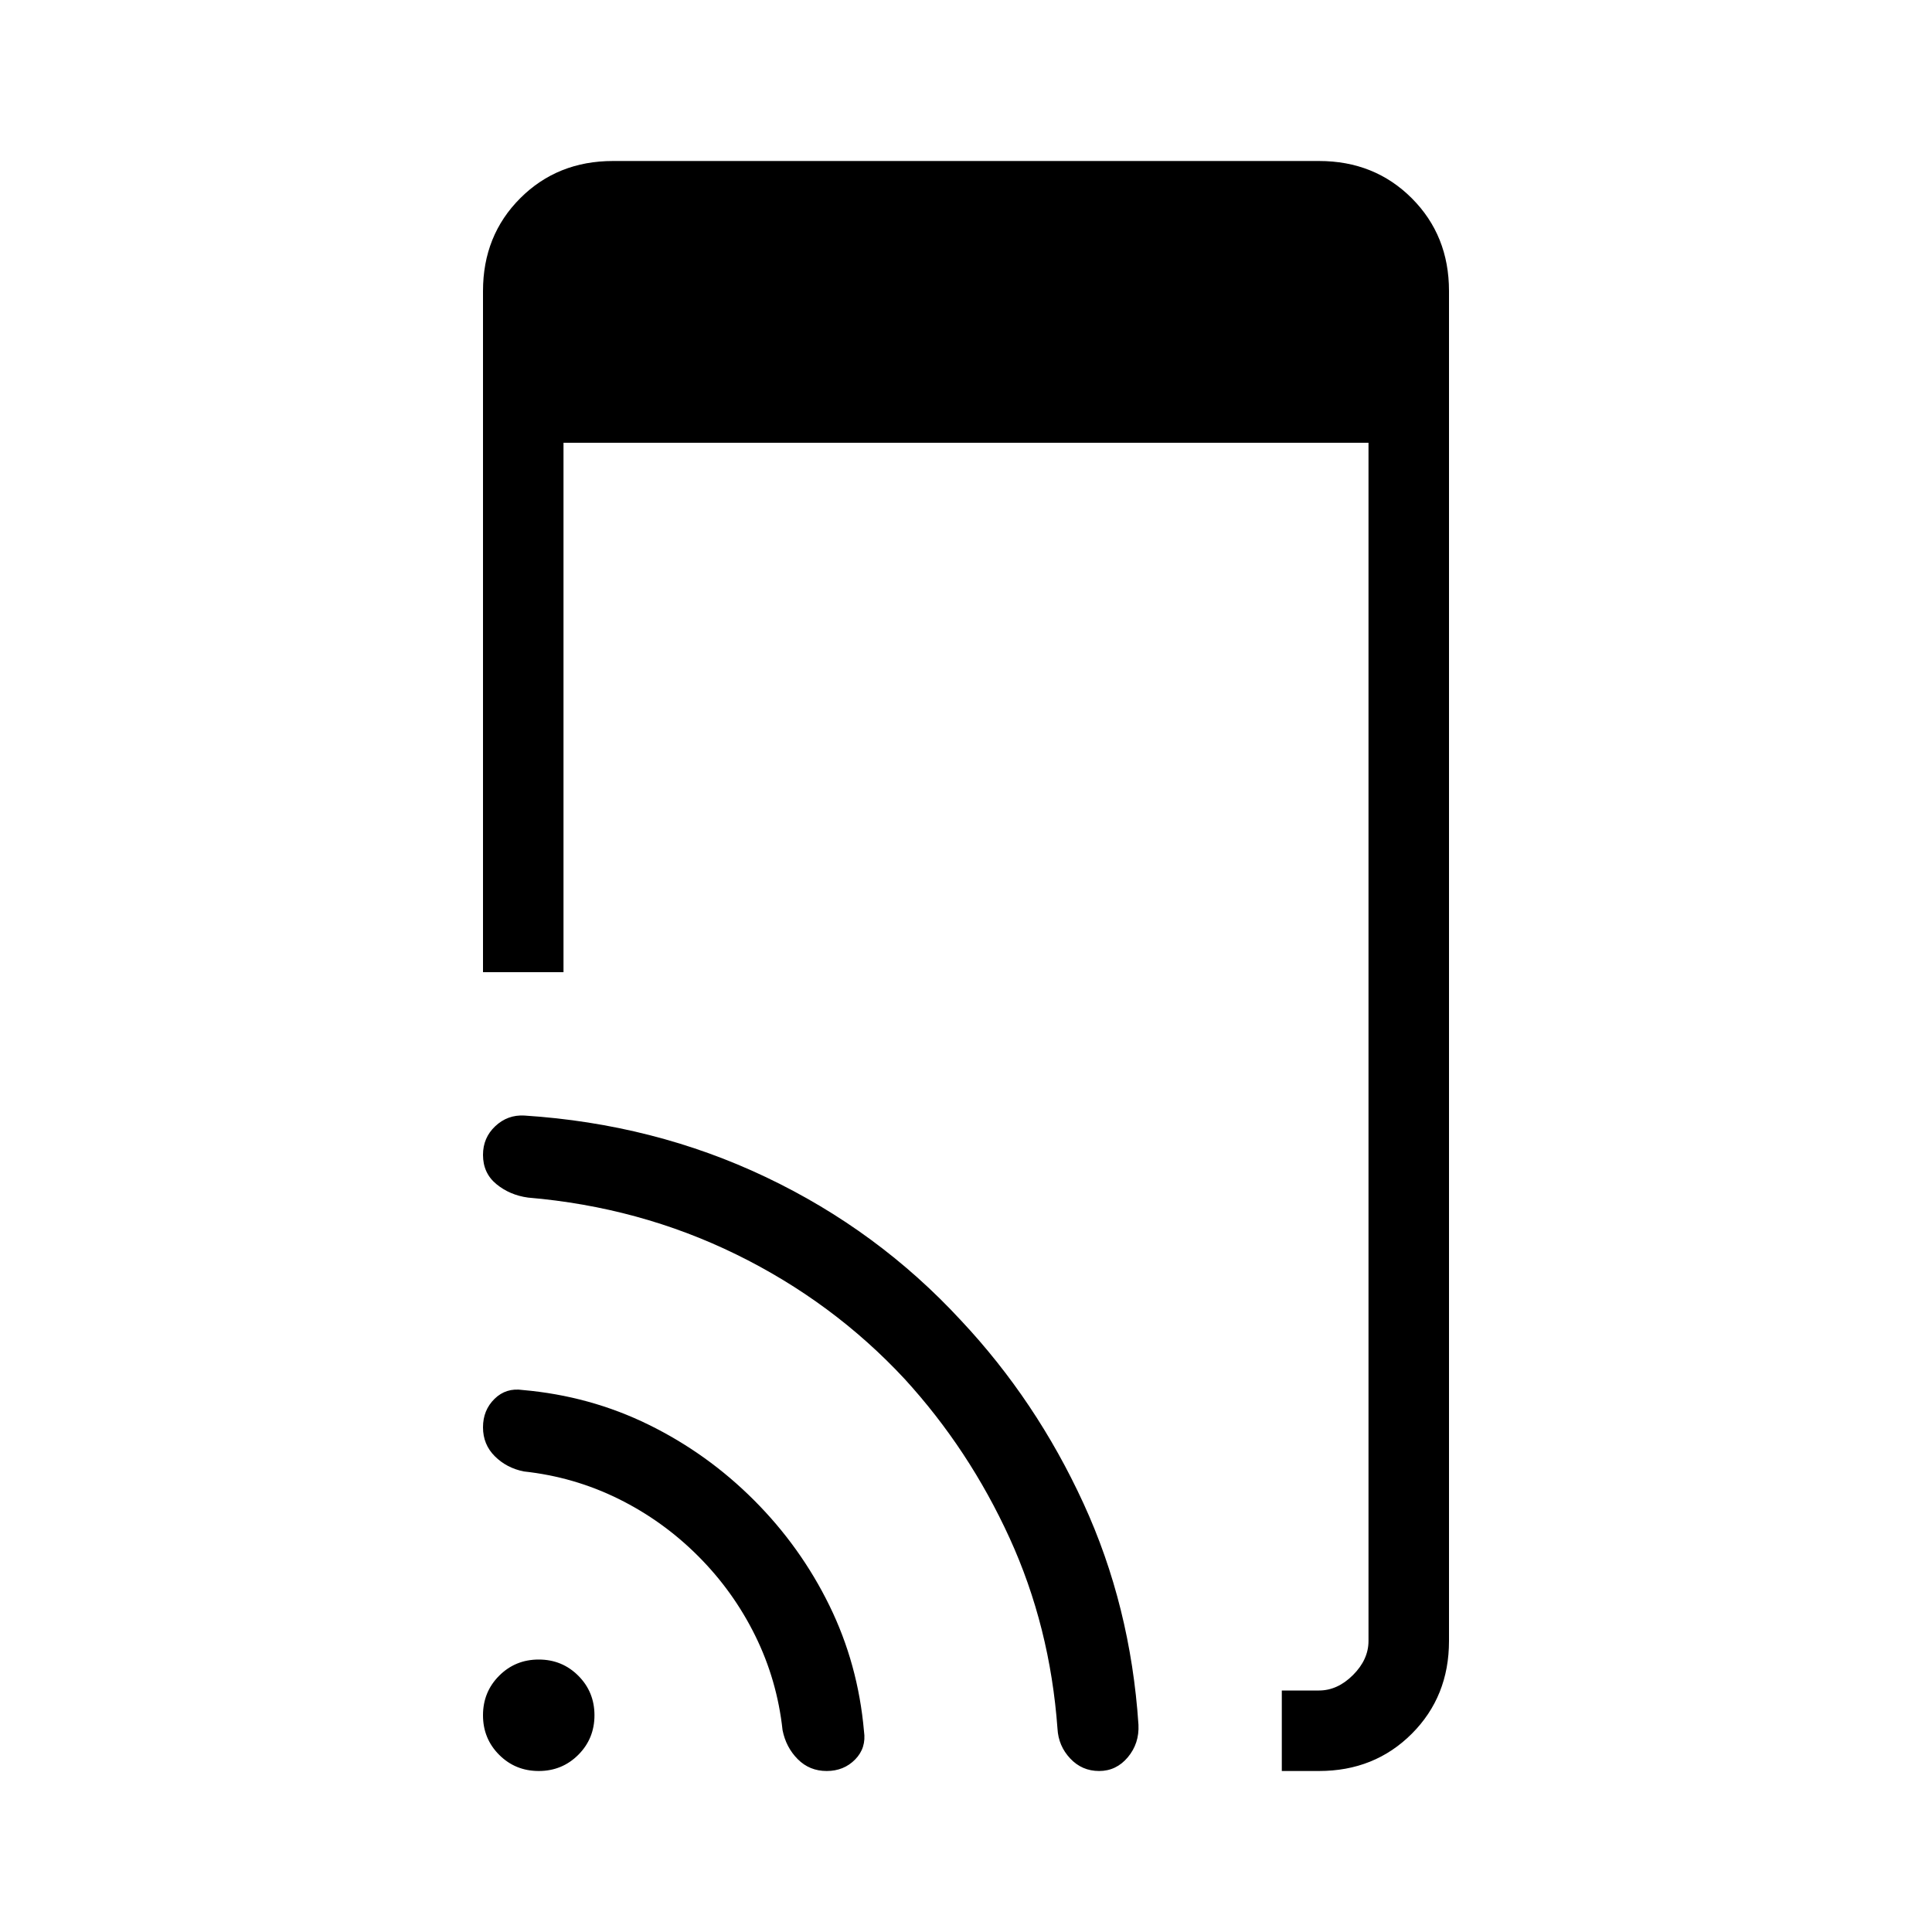 <svg xmlns="http://www.w3.org/2000/svg" height="24" viewBox="0 -960 960 960" width="24"><path d="M636.923-80v-40h18.462q9.23 0 16.923-7.692Q680-135.385 680-144.615V-740H280v263.077h-40v-338.462Q240-843 258.5-861.5 277-880 304.615-880h350.77Q683-880 701.5-861.5 720-843 720-815.385v670.77Q720-117 701.5-98.5 683-80 655.385-80h-18.462ZM374.615-214.615q23.154 23.154 37.462 52.307 14.308 29.154 17.231 62.539 1.231 8.308-4.385 14.038Q419.308-80 410.769-80q-8.538 0-14.385-5.884-5.846-5.885-7.538-14.424-2.692-24.846-13.577-46.923-10.885-22.076-28.423-39.615-17.539-17.538-39.615-28.423-22.077-10.885-46.923-13.577-8.539-1.692-14.424-7.538Q240-242.231 240-250.769q0-8.539 5.731-14.154 5.73-5.616 14.038-4.385 33.385 2.923 62.539 17.231 29.153 14.308 52.307 37.462Zm102.924-89.231q37.384 39.846 60.807 90.808Q561.769-162.077 565.693-103q.461 9.308-5.27 16.154T546.154-80q-8.539 0-14.385-6.23-5.846-6.231-6.308-14.77-3.692-50.769-23.807-94.769-20.116-44-52.116-79-35.692-38.385-83.73-61.923-48.039-23.539-103.424-28.231-9.077-1.231-15.73-6.692Q240-377.077 240-386.154q0-8.538 6.115-14.269 6.116-5.731 14.423-5.27 64.462 4.154 120.077 30.616 55.616 26.462 96.924 71.231ZM267.692-80q-11.615 0-19.654-8.038Q240-96.077 240-107.692q0-11.616 8.038-19.654 8.039-8.039 19.654-8.039 11.616 0 19.654 8.039 8.039 8.038 8.039 19.654 0 11.615-8.039 19.654Q279.308-80 267.692-80Z"/></svg>